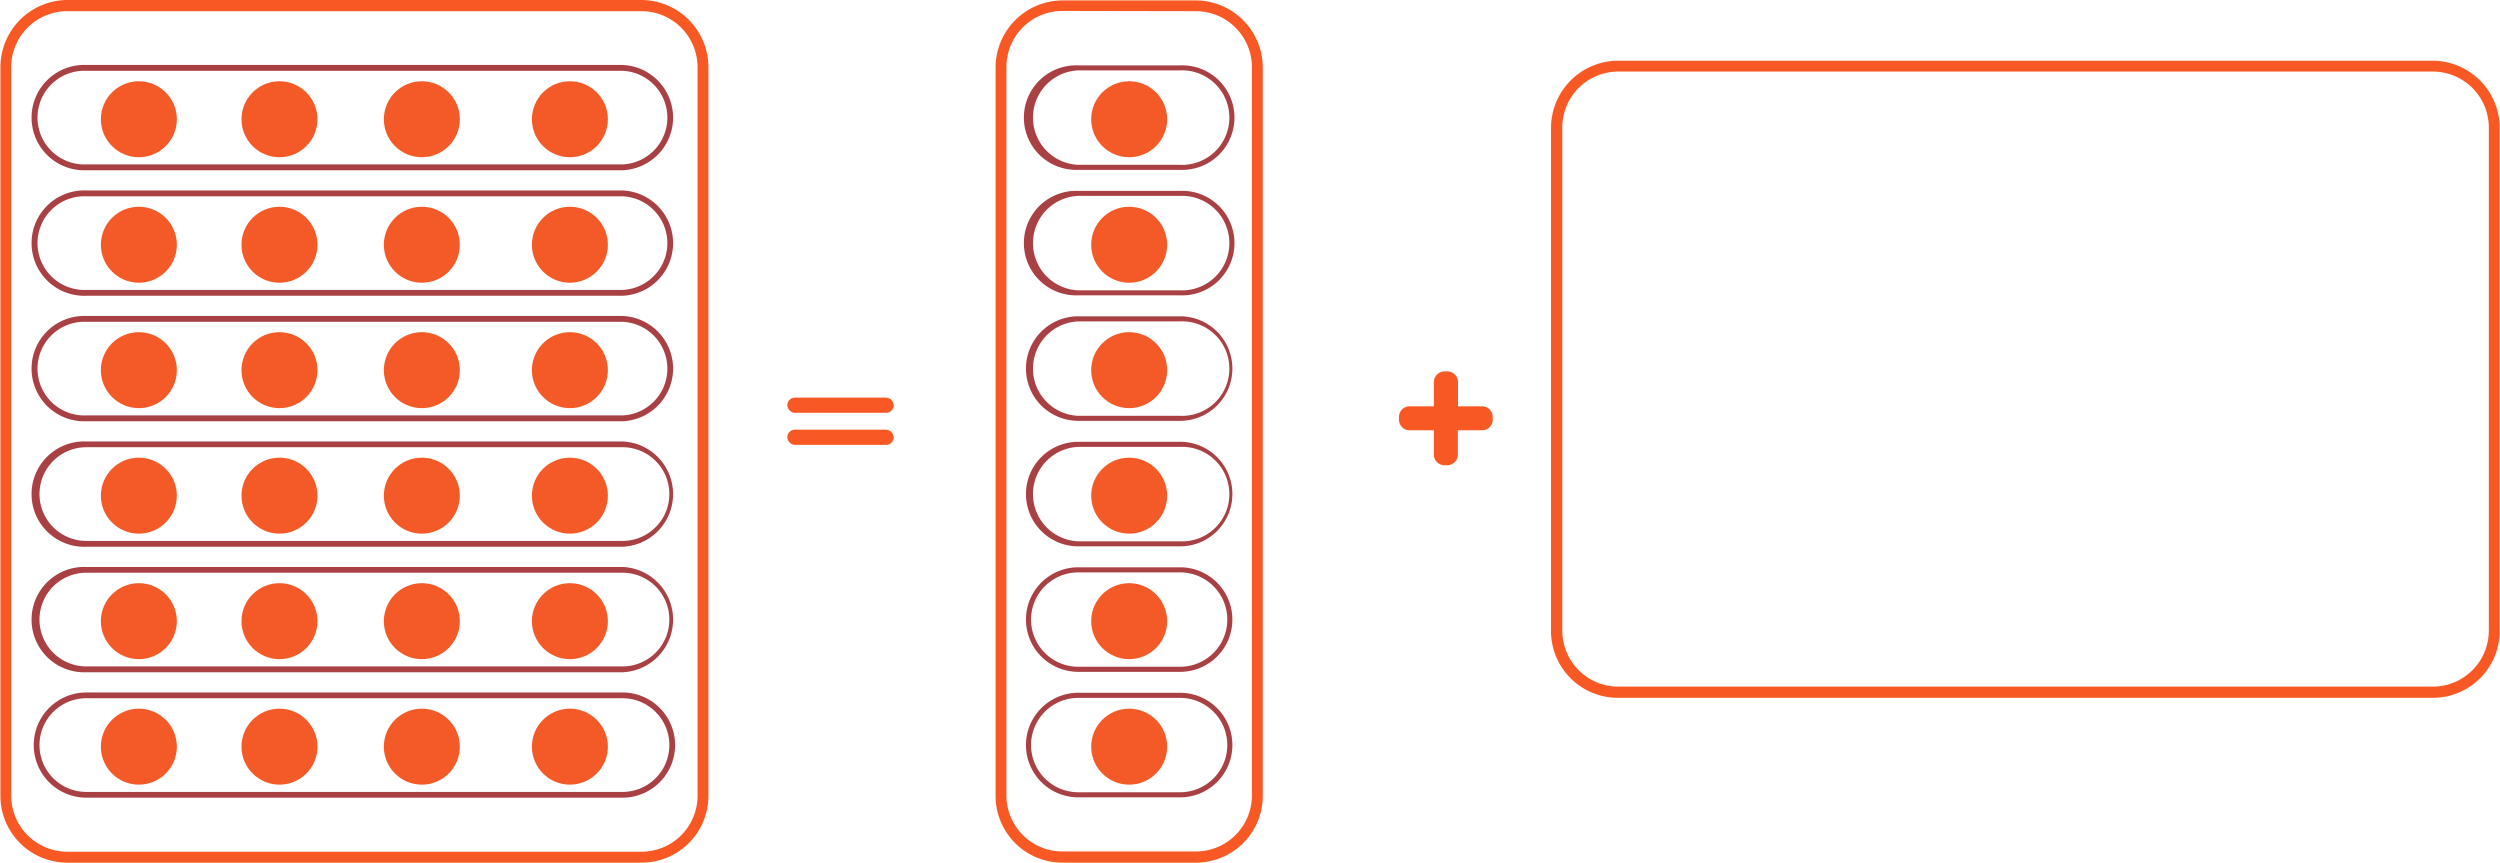 <svg xmlns="http://www.w3.org/2000/svg" viewBox="0 0 299.4 103.31"><defs><style>.cls-1{fill:#f85823;}.cls-2{fill:#a94044;}.cls-3{fill:#f35a27;}</style></defs><title>Recurso 52</title><g id="Capa_2" data-name="Capa 2"><g id="Capa_1-2" data-name="Capa 1"><path class="cls-1" d="M291.36,83.57H193.8a8,8,0,0,1-8.05-8V15.27a8.06,8.06,0,0,1,8.05-8h97.56a8.06,8.06,0,0,1,8,8.05V75.53A8,8,0,0,1,291.36,83.57Zm-97.56-75a6.7,6.7,0,0,0-6.7,6.7V75.53a6.71,6.71,0,0,0,6.7,6.7h97.56a6.71,6.71,0,0,0,6.7-6.7V15.27a6.71,6.71,0,0,0-6.7-6.7Z"/><path class="cls-1" d="M76.84,103.31H8.05a8,8,0,0,1-8-8V8.05A8.06,8.06,0,0,1,8.05,0H76.84a8.06,8.06,0,0,1,8,8.05V95.27A8,8,0,0,1,76.84,103.31ZM8.05,1.34A6.72,6.72,0,0,0,1.34,8.05V95.27A6.72,6.72,0,0,0,8.05,102H76.84a6.71,6.71,0,0,0,6.7-6.7V8.05a6.72,6.72,0,0,0-6.7-6.71Z"/><path class="cls-2" d="M74.55,20.39H10.34a6.31,6.31,0,1,1,0-12.61H74.55a6.31,6.31,0,0,1,0,12.61ZM10.34,8.48a5.61,5.61,0,1,0,0,11.21H74.55a5.61,5.61,0,0,0,0-11.21Z"/><path class="cls-2" d="M74.55,35.42H10.34a6.31,6.31,0,1,1,0-12.61H74.55a6.31,6.31,0,0,1,0,12.61ZM10.34,23.51a5.61,5.61,0,1,0,0,11.21H74.55a5.61,5.61,0,0,0,0-11.21Z"/><path class="cls-2" d="M74.55,50.45H10.34a6.31,6.31,0,1,1,0-12.61H74.55a6.31,6.31,0,0,1,0,12.61ZM10.34,38.54a5.61,5.61,0,1,0,0,11.21H74.55a5.61,5.61,0,0,0,0-11.21Z"/><path class="cls-2" d="M74.55,65.48H10.34a6.31,6.31,0,1,1,0-12.61H74.55a6.31,6.31,0,0,1,0,12.61ZM10.34,53.56a5.61,5.61,0,0,0,0,11.22H74.55a5.61,5.61,0,0,0,0-11.22Z"/><path class="cls-2" d="M74.55,80.51H10.34a6.31,6.31,0,1,1,0-12.61H74.55a6.31,6.31,0,0,1,0,12.61ZM10.34,68.59a5.61,5.61,0,1,0,0,11.22H74.55a5.61,5.61,0,0,0,0-11.22Z"/><path class="cls-2" d="M74.55,95.53H10.34a6.3,6.3,0,1,1,0-12.6H74.55a6.3,6.3,0,0,1,0,12.6ZM10.34,83.62a5.61,5.61,0,1,0,0,11.22H74.55a5.61,5.61,0,0,0,0-11.22Z"/><circle class="cls-3" cx="16.63" cy="14.28" r="4.55"/><circle class="cls-3" cx="33.47" cy="14.28" r="4.55"/><circle class="cls-3" cx="50.52" cy="14.28" r="4.55"/><circle class="cls-3" cx="16.63" cy="29.31" r="4.55"/><circle class="cls-3" cx="33.47" cy="29.31" r="4.55"/><circle class="cls-3" cx="50.52" cy="29.31" r="4.55"/><circle class="cls-3" cx="16.63" cy="44.33" r="4.55"/><circle class="cls-3" cx="33.47" cy="44.33" r="4.55"/><circle class="cls-3" cx="50.52" cy="44.33" r="4.55"/><circle class="cls-3" cx="16.63" cy="59.36" r="4.55"/><circle class="cls-3" cx="33.47" cy="59.36" r="4.55"/><circle class="cls-3" cx="50.52" cy="59.36" r="4.55"/><circle class="cls-3" cx="68.25" cy="14.28" r="4.55"/><circle class="cls-3" cx="68.25" cy="29.31" r="4.55"/><circle class="cls-3" cx="68.25" cy="44.33" r="4.55"/><circle class="cls-3" cx="68.25" cy="59.36" r="4.55"/><circle class="cls-3" cx="16.63" cy="74.39" r="4.55"/><circle class="cls-3" cx="33.47" cy="74.39" r="4.55"/><circle class="cls-3" cx="50.52" cy="74.39" r="4.55"/><circle class="cls-3" cx="68.25" cy="74.39" r="4.55"/><circle class="cls-3" cx="16.63" cy="89.42" r="4.55"/><circle class="cls-3" cx="33.47" cy="89.42" r="4.55"/><circle class="cls-3" cx="50.52" cy="89.42" r="4.55"/><circle class="cls-3" cx="68.25" cy="89.42" r="4.55"/><path class="cls-1" d="M143.23,103.31h-16a8,8,0,0,1-8-8V8.05a8.06,8.06,0,0,1,8-8h16a8.06,8.06,0,0,1,8,8.05V95.27A8,8,0,0,1,143.23,103.31Zm-16-102a6.71,6.71,0,0,0-6.7,6.71V95.27a6.71,6.71,0,0,0,6.7,6.7h16a6.71,6.71,0,0,0,6.7-6.7V8.05a6.72,6.72,0,0,0-6.7-6.71Z"/><path class="cls-2" d="M141.33,20.34h-12.2a6.26,6.26,0,1,1,0-12.51h12.2a6.26,6.26,0,1,1,0,12.51ZM129.13,8.43a5.66,5.66,0,0,0,0,11.31h12.2a5.66,5.66,0,1,0,0-11.31Z"/><path class="cls-2" d="M141.33,35.37h-12.2a6.26,6.26,0,1,1,0-12.51h12.2a6.26,6.26,0,1,1,0,12.51Zm-12.2-11.91a5.66,5.66,0,0,0,0,11.31h12.2a5.66,5.66,0,1,0,0-11.31Z"/><path class="cls-2" d="M141.33,50.4h-12.2a6.26,6.26,0,1,1,0-12.52h12.2a6.26,6.26,0,0,1,0,12.52Zm-12.2-11.91a5.66,5.66,0,0,0,0,11.31h12.2a5.66,5.66,0,1,0,0-11.31Z"/><path class="cls-2" d="M141.33,65.43h-12.2a6.26,6.26,0,1,1,0-12.52h12.2a6.26,6.26,0,0,1,0,12.52Zm-12.2-11.91a5.66,5.66,0,0,0,0,11.31h12.2a5.66,5.66,0,1,0,0-11.31Z"/><path class="cls-2" d="M141.33,80.46h-12.2a6.26,6.26,0,1,1,0-12.52h12.2a6.26,6.26,0,0,1,0,12.52Zm-12.2-11.91a5.65,5.65,0,1,0,0,11.3h12.2a5.65,5.65,0,1,0,0-11.3Z"/><path class="cls-2" d="M141.33,95.49h-12.2a6.26,6.26,0,1,1,0-12.52h12.2a6.26,6.26,0,0,1,0,12.52Zm-12.2-11.91a5.65,5.65,0,1,0,0,11.3h12.2a5.65,5.65,0,1,0,0-11.3Z"/><circle class="cls-3" cx="135.23" cy="14.28" r="4.55"/><circle class="cls-3" cx="135.23" cy="29.31" r="4.55"/><circle class="cls-3" cx="135.23" cy="44.33" r="4.55"/><circle class="cls-3" cx="135.23" cy="59.36" r="4.55"/><circle class="cls-3" cx="135.23" cy="74.39" r="4.55"/><circle class="cls-3" cx="135.23" cy="89.42" r="4.55"/><rect class="cls-1" x="94.29" y="47.62" width="12.74" height="1.82" rx="0.9"/><rect class="cls-1" x="94.29" y="51.46" width="12.74" height="1.82" rx="0.9"/><path class="cls-1" d="M177.51,48.66h-2.9v-2.9a1.28,1.28,0,0,0-1.28-1.28H173a1.28,1.28,0,0,0-1.28,1.28v2.9h-2.91a1.28,1.28,0,0,0-1.27,1.28v.32a1.27,1.27,0,0,0,1.27,1.27h2.91v2.91A1.28,1.28,0,0,0,173,55.72h.31a1.28,1.28,0,0,0,1.28-1.28V51.53h2.9a1.27,1.27,0,0,0,1.28-1.27v-.32A1.28,1.28,0,0,0,177.51,48.66Z"/></g></g></svg>